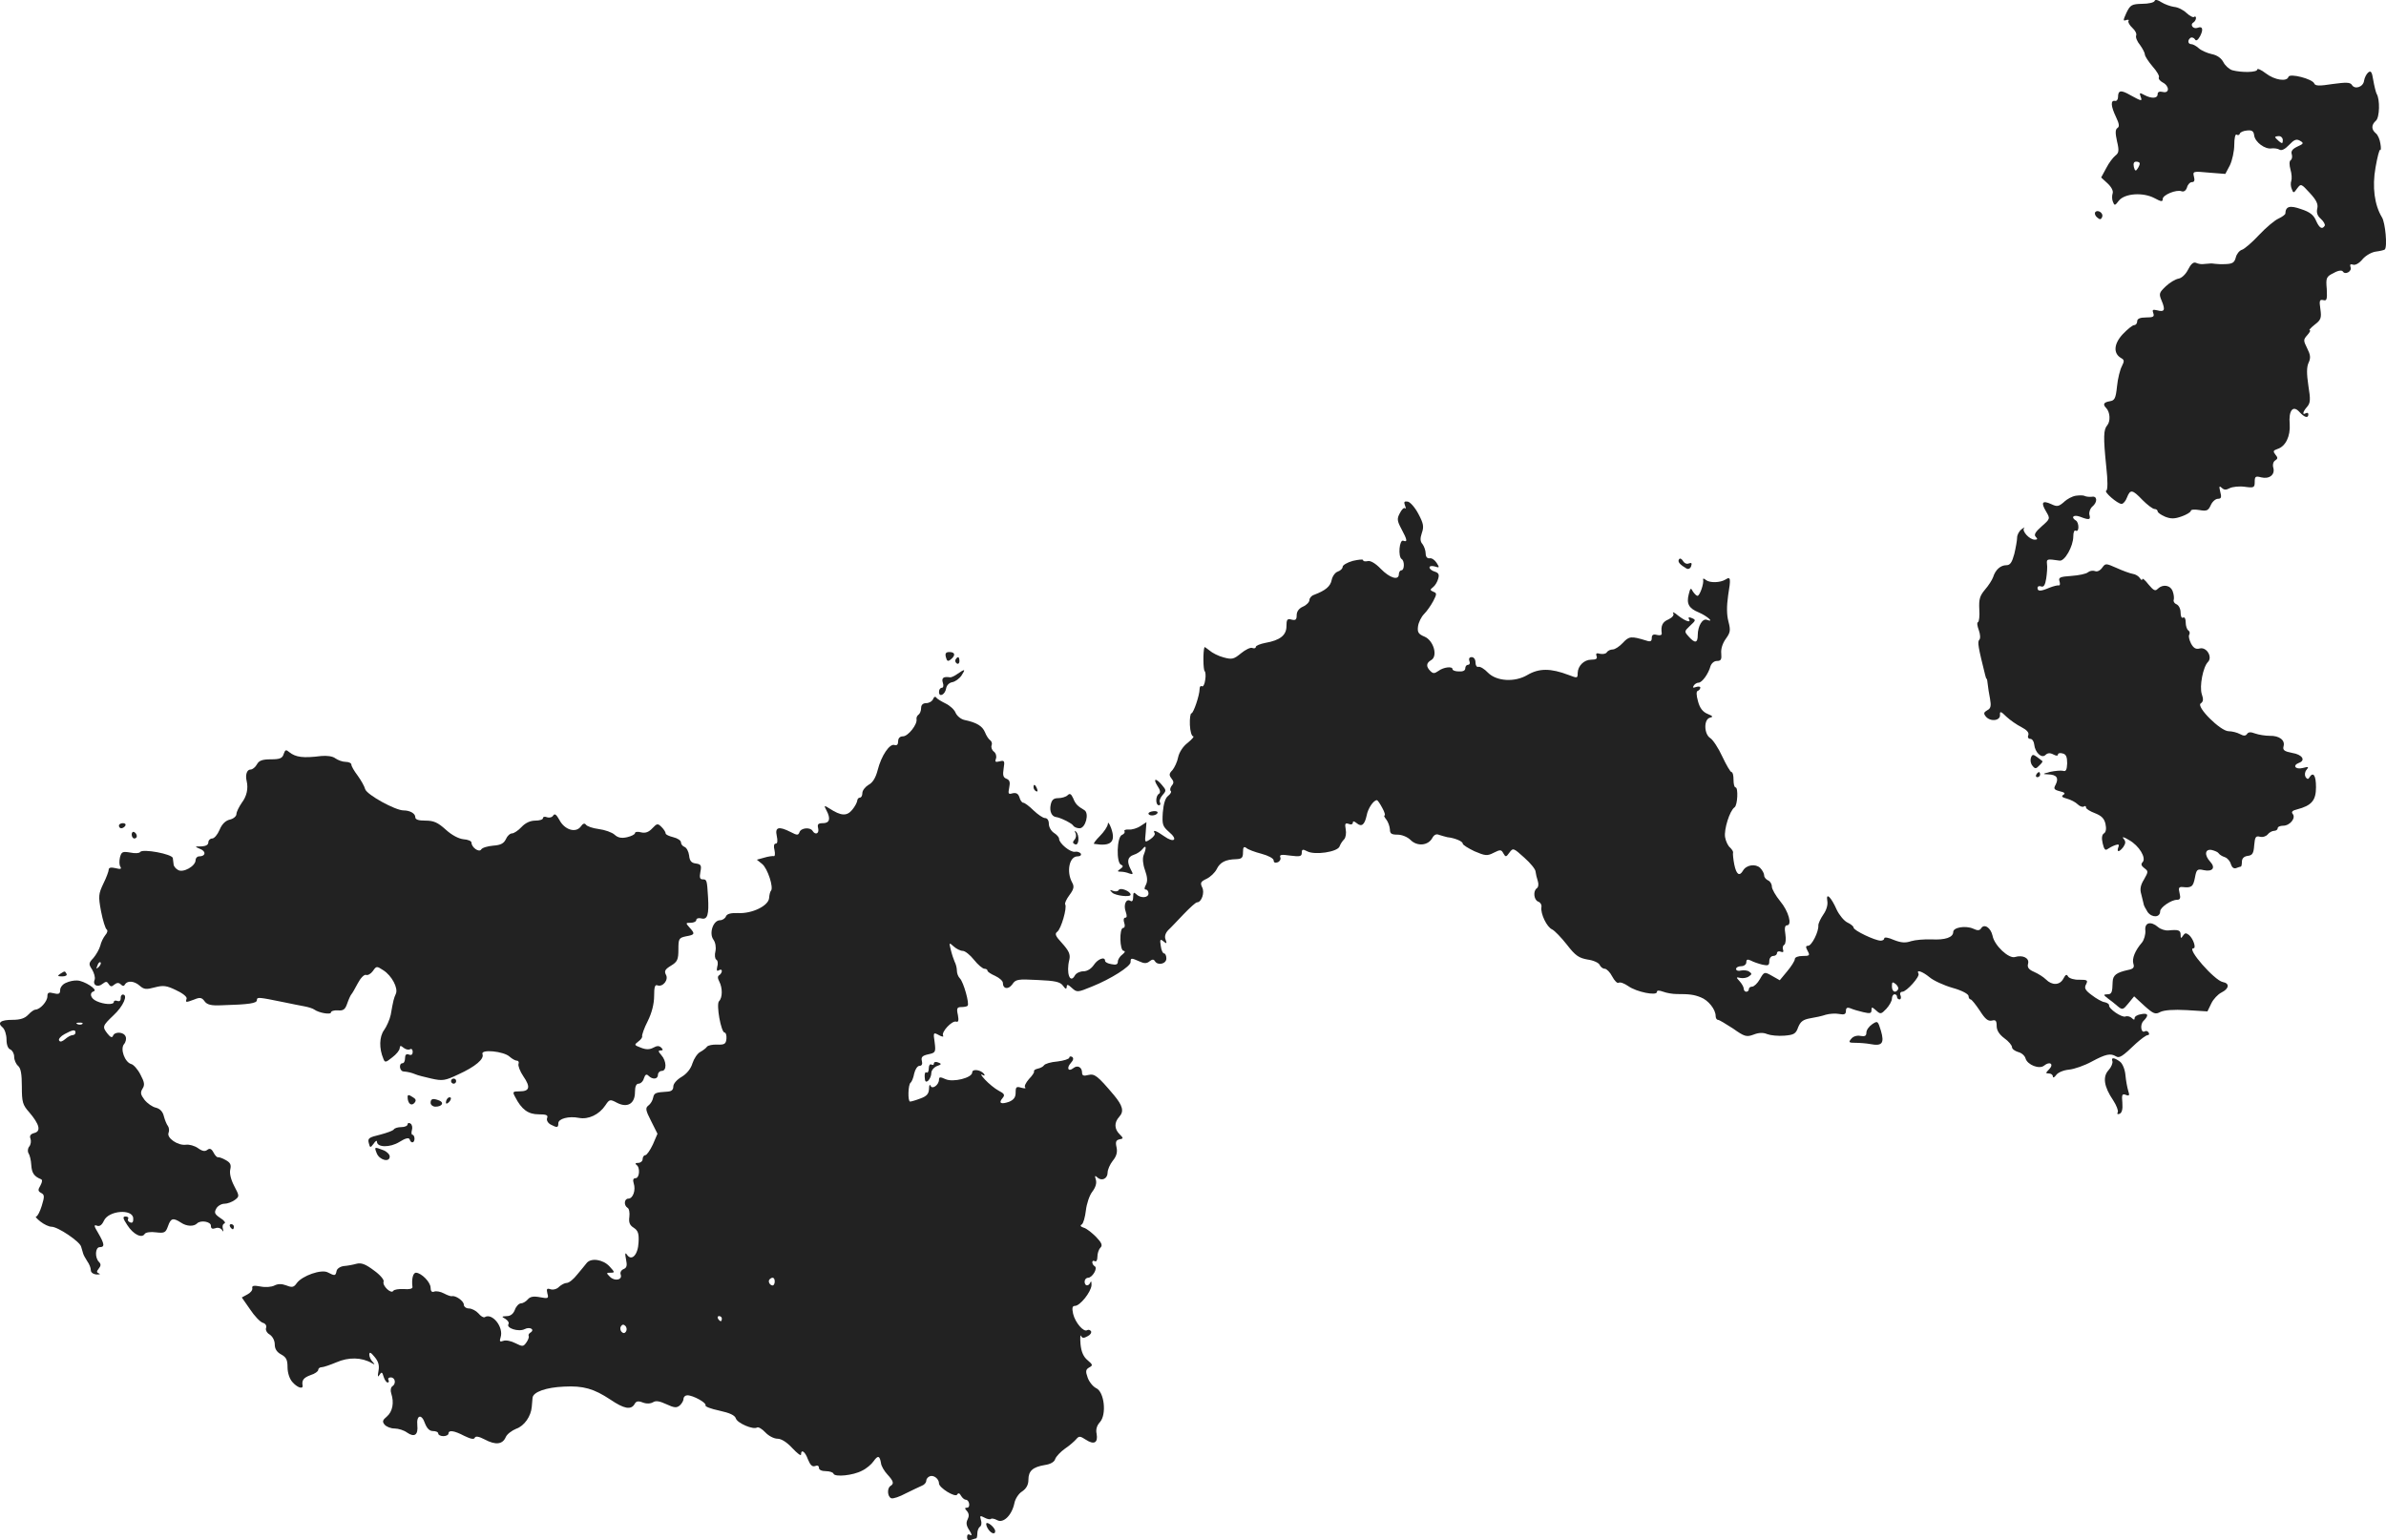 <?xml version="1.0" standalone="no"?>
<!DOCTYPE svg PUBLIC "-//W3C//DTD SVG 20010904//EN"
 "http://www.w3.org/TR/2001/REC-SVG-20010904/DTD/svg10.dtd">
<svg version="1.0" xmlns="http://www.w3.org/2000/svg"
 width="933.943pt" height="603.061pt" viewBox="0 0 933.943 603.061"
 preserveAspectRatio="xMidYMid meet">
<g transform="translate(-566.45,1352.293) scale(0.1,-0.1)"
fill="#222222" stroke="none">
<path d="M14098 13519 c-2 -6 -24 -11 -48 -11 -41 -1 -47 -4 -62 -35 -13 -29
-14 -33 -2 -29 8 3 13 2 10 -3 -3 -4 4 -17 15 -27 11 -10 18 -23 15 -30 -3 -7
4 -24 15 -37 10 -14 19 -31 19 -37 0 -7 14 -28 30 -47 17 -19 28 -38 25 -43
-3 -5 4 -14 15 -20 27 -14 27 -44 0 -37 -13 3 -20 0 -20 -9 0 -17 -24 -18 -52
-3 -18 10 -20 9 -15 -5 8 -21 5 -20 -39 4 -38 22 -49 20 -49 -8 0 -9 -6 -16
-12 -14 -18 3 -16 -21 4 -63 13 -27 14 -38 6 -43 -9 -6 -9 -20 -2 -52 9 -37 7
-46 -6 -56 -9 -7 -26 -29 -36 -49 l-20 -37 25 -23 c16 -15 23 -30 20 -39 -3
-9 -3 -24 1 -33 6 -16 8 -16 23 4 23 29 95 34 140 10 26 -14 32 -15 32 -3 0
16 54 38 74 30 9 -3 17 3 21 15 3 12 12 21 20 21 9 0 11 7 7 22 -5 20 -3 21
59 15 l64 -5 18 34 c9 19 17 55 17 80 0 25 4 43 9 40 5 -4 11 -2 13 4 1 5 14
11 28 12 19 2 26 -2 28 -20 4 -26 43 -55 69 -50 10 1 24 -1 30 -5 8 -5 22 2
37 18 20 21 29 25 43 17 16 -9 15 -12 -10 -23 -19 -9 -26 -18 -22 -30 3 -9 1
-20 -4 -23 -6 -4 -6 -18 -1 -37 5 -16 6 -37 3 -45 -3 -8 -2 -22 2 -31 6 -17 8
-17 21 2 15 20 16 19 50 -18 25 -27 33 -43 29 -60 -4 -16 0 -29 14 -41 11 -10
18 -23 15 -27 -10 -16 -21 -9 -34 20 -9 22 -24 34 -58 45 -45 16 -61 11 -62
-17 0 -4 -12 -13 -27 -20 -14 -6 -49 -35 -76 -64 -27 -29 -57 -55 -67 -58 -10
-3 -21 -17 -24 -30 -5 -20 -13 -25 -39 -26 -17 -1 -36 0 -42 1 -5 1 -16 2 -22
1 -7 0 -19 -2 -25 -2 -7 -1 -20 1 -28 5 -10 4 -20 -5 -31 -27 -9 -18 -25 -33
-37 -35 -12 -2 -34 -15 -50 -30 -26 -25 -28 -29 -16 -57 15 -36 11 -45 -18
-37 -17 4 -20 2 -15 -11 5 -14 0 -17 -28 -17 -24 0 -35 -5 -35 -15 0 -8 -5
-15 -12 -15 -6 0 -26 -16 -45 -36 -35 -38 -37 -75 -6 -93 13 -7 13 -12 3 -32
-7 -13 -16 -48 -19 -79 -5 -47 -9 -55 -28 -58 -24 -4 -29 -12 -14 -27 15 -16
17 -51 4 -67 -15 -17 -16 -46 -4 -163 6 -53 6 -91 0 -93 -11 -4 44 -52 60 -52
6 0 16 11 21 25 13 33 21 32 61 -10 19 -19 40 -35 47 -35 6 0 12 -4 12 -9 0
-5 13 -14 29 -21 23 -9 37 -9 65 1 20 7 36 17 36 22 0 5 15 6 33 3 29 -5 35
-3 45 19 6 14 19 25 28 25 13 0 15 6 9 28 -5 21 -4 24 6 15 9 -9 17 -9 32 -1
11 5 37 8 58 5 36 -5 39 -3 39 19 0 21 3 24 25 18 32 -8 55 10 48 37 -4 12 0
25 7 29 11 7 11 11 1 23 -10 13 -9 16 8 22 32 10 51 50 48 97 -5 54 13 76 38
48 20 -22 35 -26 35 -9 0 5 -4 7 -10 4 -15 -9 -12 6 5 25 13 15 14 28 5 83 -7
47 -7 73 1 90 9 19 7 31 -6 57 -15 30 -15 33 1 51 9 10 14 19 9 19 -4 0 5 10
20 22 24 18 27 26 22 61 -5 33 -3 38 11 35 14 -4 16 2 14 43 -4 44 -2 49 27
63 17 10 32 12 36 6 9 -15 37 1 30 17 -3 10 -1 13 9 10 9 -4 25 5 38 21 13 15
36 28 53 30 16 2 32 6 34 8 11 10 2 106 -11 126 -29 48 -39 118 -25 196 7 40
15 71 18 68 3 -3 4 7 1 24 -2 16 -10 35 -18 41 -18 15 -18 33 0 49 15 12 17
84 3 106 -3 6 -9 30 -13 53 -5 32 -9 39 -20 30 -7 -6 -14 -20 -16 -32 -3 -25
-37 -36 -48 -16 -7 10 -23 10 -75 3 -51 -8 -68 -8 -72 2 -7 18 -96 41 -101 26
-6 -20 -54 -13 -89 14 -18 14 -33 20 -33 15 0 -12 -61 -13 -98 -3 -12 4 -28
18 -35 32 -8 15 -24 27 -45 31 -18 4 -41 14 -51 23 -10 9 -23 16 -29 16 -14 0
-16 16 -3 25 5 3 13 0 17 -6 4 -8 11 -4 20 12 14 27 10 41 -10 33 -17 -6 -31
12 -16 21 5 3 10 11 10 17 0 6 -3 8 -7 5 -3 -4 -17 3 -30 15 -12 12 -34 23
-49 24 -14 2 -36 10 -49 18 -15 10 -25 12 -27 5z m502 -545 c0 -14 -3 -14 -15
-4 -8 7 -15 14 -15 16 0 2 7 4 15 4 8 0 15 -7 15 -16z m-560 -91 c0 -5 -4 -14
-9 -21 -6 -10 -10 -9 -14 7 -3 14 0 21 9 21 8 0 14 -3 14 -7z"/>
<path d="M13865 12691 c-2 -5 1 -14 9 -20 10 -9 15 -8 19 3 6 15 -19 31 -28
17z"/>
<path d="M13790 11582 c-14 -2 -35 -13 -47 -25 -20 -17 -26 -19 -49 -8 -35 16
-42 7 -21 -28 17 -29 17 -29 -17 -59 -25 -22 -31 -33 -23 -41 8 -8 7 -11 -4
-11 -21 0 -51 34 -42 45 5 5 0 3 -9 -4 -10 -7 -18 -22 -18 -33 0 -10 -5 -39
-11 -64 -9 -33 -16 -44 -31 -44 -23 0 -43 -18 -52 -47 -4 -11 -18 -33 -32 -49
-20 -24 -24 -37 -22 -77 2 -26 -1 -48 -5 -50 -5 -1 -3 -15 3 -31 6 -17 7 -33
2 -38 -8 -8 -4 -30 23 -138 2 -8 4 -15 6 -15 1 0 3 -9 4 -21 1 -11 5 -37 9
-57 5 -28 3 -38 -11 -45 -14 -8 -15 -13 -5 -25 18 -21 57 -16 55 7 -1 15 3 15
25 -7 15 -14 41 -32 59 -41 21 -11 30 -21 27 -31 -4 -9 0 -15 8 -15 7 0 14
-10 15 -22 3 -31 29 -56 44 -41 8 8 18 9 31 2 11 -6 18 -6 18 0 0 5 8 7 18 4
14 -3 18 -14 18 -39 -1 -25 -5 -33 -16 -29 -8 2 -31 0 -50 -4 -31 -8 -32 -9
-8 -10 33 -1 42 -14 29 -40 -9 -16 -7 -20 16 -26 19 -4 23 -9 14 -14 -9 -6 -5
-10 14 -15 15 -4 34 -14 42 -22 8 -8 19 -12 24 -9 5 4 9 2 9 -4 0 -5 16 -15
35 -22 25 -10 36 -20 41 -42 4 -19 2 -32 -6 -37 -8 -5 -10 -18 -5 -39 5 -22
10 -29 18 -23 7 5 20 12 31 16 14 5 17 2 12 -9 -7 -20 4 -19 20 2 9 14 10 21
1 32 -8 9 0 8 21 -5 40 -22 69 -71 53 -87 -7 -7 -5 -14 7 -23 16 -12 16 -14
-1 -44 -14 -22 -17 -39 -11 -58 4 -15 8 -32 9 -37 0 -6 8 -20 16 -33 17 -23
49 -22 49 3 0 15 43 45 66 45 12 0 15 6 10 26 -5 20 -3 25 11 24 36 -4 42 1
49 36 6 33 9 36 35 30 34 -7 47 9 25 33 -24 26 -21 51 6 46 12 -3 24 -8 27
-13 3 -5 14 -12 24 -15 11 -4 21 -16 24 -28 4 -12 11 -18 20 -15 8 3 17 6 19
6 2 0 4 9 4 19 0 13 8 21 23 23 18 2 23 10 25 41 3 33 6 38 22 34 11 -3 24 1
31 9 6 8 18 14 25 14 8 0 14 5 14 10 0 6 10 10 21 10 27 0 51 30 38 46 -7 8
-1 14 17 18 57 15 74 35 74 87 0 47 -11 62 -26 38 -4 -8 -9 -7 -15 2 -4 8 -3
20 4 28 10 12 8 13 -15 7 -29 -7 -41 10 -15 20 28 10 13 33 -26 39 -31 6 -38
11 -34 26 7 24 -17 42 -54 41 -17 0 -43 4 -57 9 -18 7 -27 6 -32 -2 -6 -8 -13
-8 -28 0 -11 6 -31 11 -44 11 -32 0 -129 97 -109 109 10 7 11 16 4 36 -10 31
5 107 24 126 19 19 -5 60 -32 53 -15 -4 -24 1 -34 19 -7 14 -11 30 -7 35 3 6
2 13 -4 17 -5 3 -10 17 -10 31 0 14 -4 22 -10 19 -6 -4 -10 5 -10 20 0 14 -7
28 -16 32 -8 3 -13 11 -11 17 2 6 1 21 -4 34 -9 24 -38 29 -58 10 -10 -11 -17
-7 -37 17 -13 17 -24 26 -24 20 0 -5 -4 -4 -9 4 -5 8 -18 16 -28 17 -11 2 -39
12 -63 23 -43 19 -44 19 -57 1 -8 -11 -20 -17 -28 -13 -9 3 -21 1 -28 -5 -7
-6 -36 -12 -65 -14 -44 -3 -51 -6 -46 -21 3 -10 2 -17 -3 -16 -4 1 -21 -3 -36
-9 -35 -15 -47 -15 -47 -1 0 6 6 9 14 6 10 -4 16 5 20 31 3 20 5 46 3 57 -2
20 0 20 49 13 20 -4 54 56 54 95 0 16 4 26 10 22 6 -3 10 3 10 14 0 11 -4 23
-10 26 -21 13 -9 24 16 15 36 -14 43 -13 37 8 -2 10 3 24 11 31 22 18 20 43
-1 39 -10 -1 -22 0 -28 3 -5 3 -21 3 -35 1z"/>
<path d="M11164 11544 c4 -10 4 -15 0 -11 -4 4 -13 -5 -20 -19 -12 -22 -11
-30 6 -62 23 -43 25 -53 7 -46 -15 5 -21 -62 -6 -72 12 -7 11 -44 -1 -44 -5 0
-10 -7 -10 -15 0 -26 -35 -16 -71 21 -21 22 -41 33 -51 30 -10 -2 -18 -1 -18
4 0 4 -18 2 -40 -3 -22 -6 -40 -17 -40 -23 0 -7 -8 -15 -19 -19 -10 -3 -21
-18 -24 -33 -5 -25 -24 -41 -69 -58 -10 -3 -18 -13 -18 -20 0 -8 -11 -20 -25
-26 -16 -7 -25 -19 -25 -34 0 -17 -4 -21 -20 -17 -17 5 -20 0 -20 -26 0 -35
-25 -55 -82 -65 -21 -4 -38 -11 -38 -16 0 -5 -6 -7 -14 -4 -7 3 -27 -7 -44
-21 -28 -23 -35 -25 -68 -16 -20 5 -45 18 -55 27 -11 9 -20 15 -20 13 -6 -17
-5 -90 1 -94 3 -2 5 -18 2 -34 -2 -17 -8 -28 -13 -25 -5 3 -9 -2 -9 -11 0 -24
-24 -95 -32 -95 -4 0 -7 -20 -6 -45 1 -25 7 -45 13 -45 5 0 -4 -11 -21 -25
-19 -14 -34 -38 -38 -57 -3 -17 -14 -40 -22 -50 -14 -14 -14 -20 -4 -33 9 -11
10 -18 1 -28 -6 -8 -8 -17 -4 -21 4 -3 -1 -12 -10 -19 -11 -8 -18 -30 -21 -65
-3 -48 -1 -54 25 -77 36 -30 19 -44 -20 -16 -31 22 -46 27 -37 12 3 -5 -4 -15
-17 -24 -22 -14 -22 -14 -18 26 l3 41 -23 -15 c-13 -9 -34 -15 -46 -14 -12 1
-20 -2 -17 -7 3 -4 -2 -11 -10 -14 -20 -8 -23 -110 -3 -117 9 -4 8 -8 -3 -16
-13 -9 -13 -11 2 -11 9 0 24 -3 33 -7 15 -5 16 -3 6 15 -17 32 -13 50 11 58
13 4 28 14 35 23 14 18 16 6 4 -24 -5 -12 -3 -36 5 -58 10 -28 11 -44 4 -58
-7 -13 -7 -19 0 -19 5 0 10 -7 10 -15 0 -18 -31 -20 -48 -3 -9 9 -12 7 -12
-11 0 -14 -4 -20 -11 -15 -17 10 -28 -16 -18 -43 5 -15 5 -23 -2 -23 -6 0 -8
-9 -4 -20 4 -11 2 -20 -4 -20 -16 0 -14 -90 2 -90 7 -1 5 -6 -5 -14 -10 -7
-18 -20 -18 -28 0 -11 -7 -14 -25 -10 -14 2 -25 8 -25 13 0 18 -28 8 -44 -16
-10 -15 -26 -25 -41 -25 -13 0 -28 -7 -33 -16 -19 -35 -35 9 -22 61 5 21 -1
35 -30 67 -24 26 -28 35 -17 43 15 11 39 94 31 107 -3 4 5 21 17 37 17 23 19
33 10 49 -23 42 -11 102 21 102 11 0 16 5 13 11 -4 5 -14 9 -23 7 -18 -3 -62
33 -62 51 0 6 -9 16 -20 23 -11 7 -20 23 -20 35 0 14 -6 23 -15 23 -8 0 -28
14 -45 30 -17 17 -35 30 -40 30 -5 0 -12 9 -15 21 -5 15 -13 19 -27 16 -17 -5
-18 -2 -13 23 4 20 2 29 -11 34 -13 5 -15 14 -11 40 5 30 3 33 -16 28 -16 -4
-19 -2 -14 11 3 8 0 21 -8 27 -8 6 -12 17 -9 25 3 7 0 16 -6 20 -6 4 -15 18
-20 31 -10 24 -32 38 -80 48 -14 3 -29 15 -35 28 -5 13 -23 29 -40 37 -16 8
-33 18 -36 23 -3 5 -9 3 -12 -6 -4 -9 -16 -16 -27 -16 -13 0 -20 -7 -20 -19 0
-11 -5 -23 -10 -26 -6 -4 -9 -12 -8 -18 4 -20 -33 -67 -53 -67 -12 0 -19 -7
-19 -20 0 -12 -5 -17 -14 -14 -19 7 -52 -42 -66 -98 -8 -31 -20 -50 -36 -58
-13 -8 -24 -22 -24 -32 0 -10 -4 -18 -10 -18 -5 0 -10 -6 -10 -12 -1 -7 -9
-23 -20 -36 -21 -25 -43 -24 -88 5 -22 14 -23 13 -13 -6 18 -33 13 -51 -13
-51 -19 0 -23 -4 -19 -20 5 -21 -11 -28 -22 -10 -9 15 -45 12 -51 -5 -5 -13
-9 -13 -34 0 -47 24 -63 20 -55 -15 4 -19 3 -30 -4 -30 -7 0 -9 -10 -5 -25 3
-14 2 -25 -2 -24 -5 1 -22 -1 -38 -6 l-29 -8 21 -17 c21 -17 46 -93 34 -105
-3 -3 -6 -15 -7 -28 -2 -30 -66 -62 -122 -59 -28 1 -43 -3 -47 -13 -3 -8 -14
-15 -23 -15 -27 0 -44 -51 -26 -76 8 -11 11 -30 8 -45 -4 -15 -2 -30 3 -33 6
-3 8 -16 4 -28 -3 -14 -2 -19 6 -14 7 4 12 3 12 -3 0 -5 -5 -13 -10 -16 -7 -4
-7 -12 0 -25 13 -25 13 -63 -1 -77 -12 -12 8 -123 22 -123 5 0 8 -11 7 -24 -2
-20 -7 -24 -36 -23 -18 1 -36 -3 -40 -8 -4 -6 -16 -15 -27 -21 -11 -6 -24 -26
-30 -44 -6 -21 -22 -41 -42 -53 -19 -11 -33 -27 -33 -38 0 -13 -7 -19 -22 -20
-48 -3 -53 -5 -57 -24 -2 -11 -10 -24 -18 -30 -13 -10 -12 -18 10 -61 l25 -50
-18 -42 c-11 -23 -24 -42 -30 -42 -5 0 -10 -7 -10 -15 0 -8 -8 -15 -17 -15
-11 0 -14 -3 -7 -8 15 -10 12 -52 -4 -52 -9 0 -11 -7 -7 -20 9 -27 -3 -60 -21
-60 -16 0 -19 -26 -3 -36 6 -3 9 -19 7 -35 -3 -22 1 -33 17 -43 17 -11 21 -23
19 -57 -2 -49 -27 -75 -45 -49 -7 11 -9 6 -4 -18 5 -24 3 -33 -10 -38 -9 -4
-14 -13 -11 -21 8 -21 -23 -28 -42 -9 -15 15 -15 16 3 16 17 0 16 2 -5 25 -25
27 -72 34 -89 13 -6 -7 -22 -28 -37 -45 -14 -18 -32 -33 -41 -33 -8 0 -21 -7
-30 -15 -8 -9 -23 -13 -33 -10 -15 5 -17 2 -13 -16 6 -20 3 -21 -29 -15 -26 5
-39 2 -48 -9 -7 -8 -19 -15 -26 -15 -8 0 -19 -11 -24 -25 -6 -16 -17 -25 -32
-25 -21 -1 -21 -2 -5 -11 9 -6 15 -14 12 -20 -11 -16 40 -32 63 -20 21 11 42
-2 22 -14 -6 -4 -8 -9 -6 -13 2 -4 -2 -15 -9 -25 -12 -17 -15 -17 -43 -3 -17
9 -38 13 -48 9 -13 -5 -15 -2 -10 14 13 40 -33 97 -62 79 -5 -3 -16 4 -25 15
-9 10 -26 19 -37 19 -11 0 -20 7 -20 15 0 14 -32 37 -47 33 -4 -1 -18 4 -31
11 -13 7 -30 10 -38 7 -9 -4 -14 2 -14 15 0 22 -36 58 -57 59 -12 0 -18 -25
-14 -56 1 -7 -13 -10 -34 -8 -19 1 -38 -2 -41 -7 -8 -14 -44 20 -38 36 3 7
-14 27 -38 44 -32 24 -49 31 -68 26 -14 -4 -36 -8 -50 -9 -14 -2 -26 -10 -28
-19 -4 -20 -7 -20 -34 -6 -25 14 -101 -13 -122 -42 -11 -16 -18 -18 -40 -9
-19 7 -33 7 -47 0 -11 -6 -35 -8 -55 -4 -26 5 -34 3 -32 -6 2 -8 -7 -19 -19
-25 l-22 -12 32 -46 c17 -26 40 -50 50 -53 11 -3 16 -12 13 -20 -3 -8 3 -20
14 -26 12 -8 20 -24 20 -39 0 -17 8 -30 25 -39 20 -11 25 -21 25 -50 0 -22 8
-46 19 -58 18 -21 42 -30 40 -14 -4 21 4 31 31 41 17 5 30 15 30 20 0 6 6 11
14 11 7 0 33 9 57 19 48 21 99 20 139 -3 12 -7 13 -6 3 5 -7 7 -13 20 -13 29
1 11 6 8 21 -10 15 -18 19 -33 15 -55 -4 -22 -3 -26 4 -15 8 13 11 11 16 -7 4
-13 11 -23 16 -23 5 0 6 5 3 10 -3 6 1 10 9 10 18 0 22 -25 6 -35 -6 -4 -8
-16 -4 -28 12 -36 5 -71 -17 -90 -17 -14 -19 -20 -9 -32 7 -8 24 -15 39 -15
15 0 37 -7 49 -16 29 -20 44 -9 40 29 -4 40 17 46 30 7 8 -20 18 -30 31 -30
12 0 21 -4 21 -10 0 -5 9 -10 20 -10 11 0 20 5 20 10 0 15 22 12 62 -9 25 -12
38 -15 41 -7 3 7 16 5 39 -7 43 -23 70 -19 82 9 5 12 24 26 41 33 32 11 58 49
61 86 1 11 2 27 3 35 2 23 53 41 123 44 76 4 117 -8 182 -51 53 -36 80 -41 94
-18 6 12 14 14 32 7 15 -6 31 -5 41 1 11 7 26 4 52 -8 30 -14 40 -15 52 -5 8
7 15 19 15 26 0 8 7 14 15 14 23 0 76 -30 71 -39 -3 -5 21 -14 54 -21 41 -9
61 -18 65 -31 6 -18 68 -45 83 -35 5 3 20 -6 32 -19 13 -14 34 -25 48 -25 15
0 37 -14 58 -37 19 -20 34 -32 34 -25 0 23 16 12 27 -19 9 -22 17 -30 28 -26
9 4 15 1 15 -7 0 -8 11 -13 27 -13 15 0 29 -5 30 -10 5 -14 77 -7 112 12 17 8
37 25 45 37 17 24 24 22 29 -8 1 -11 13 -31 25 -44 24 -26 27 -36 12 -45 -14
-9 -12 -42 3 -48 7 -3 33 6 57 19 25 12 53 26 63 30 9 3 17 12 17 19 0 7 6 15
14 18 15 6 36 -10 36 -28 0 -17 63 -56 71 -44 4 8 10 6 15 -4 5 -9 14 -16 19
-16 14 0 19 -31 5 -31 -10 0 -10 -3 0 -14 8 -10 8 -20 2 -32 -7 -13 -5 -25 7
-43 9 -14 11 -22 4 -18 -9 5 -13 2 -13 -8 0 -12 5 -15 16 -11 9 3 18 6 20 6 2
0 4 9 4 19 0 11 5 23 10 26 6 4 8 16 4 27 -5 17 -3 18 14 9 11 -6 22 -8 25 -5
3 3 14 1 25 -5 24 -13 57 19 67 66 3 17 17 39 31 47 16 11 24 26 24 45 0 35
17 50 64 58 22 3 38 12 41 24 4 10 21 28 38 40 18 12 37 29 44 37 11 13 15 13
38 -2 32 -21 48 -12 42 23 -4 17 1 33 13 46 27 30 17 119 -15 133 -12 6 -27
24 -33 41 -9 25 -8 32 6 40 15 8 14 11 -6 28 -16 13 -25 32 -28 63 -2 25 -1
39 2 33 4 -10 11 -10 25 -2 11 5 17 14 14 20 -4 5 -10 7 -15 4 -14 -9 -47 30
-55 64 -5 23 -3 31 7 31 20 0 63 54 65 81 0 13 -1 18 -4 12 -7 -18 -23 -16
-23 2 0 8 6 15 13 15 17 0 39 37 27 45 -6 3 -10 11 -10 16 0 6 5 7 10 4 6 -3
10 4 10 17 0 13 5 29 12 36 9 9 5 19 -17 42 -16 16 -37 33 -48 36 -13 4 -16 9
-8 13 6 4 13 29 16 55 3 26 14 59 25 73 13 17 18 34 14 47 -5 16 -4 18 6 9 17
-16 40 -5 40 19 0 11 9 32 20 46 15 18 19 34 15 53 -5 21 -2 28 11 31 16 3 17
4 1 20 -21 21 -22 46 -1 69 19 21 13 43 -21 84 -65 77 -76 85 -101 79 -18 -5
-24 -2 -24 9 0 22 -18 31 -34 18 -20 -16 -28 0 -10 20 10 11 12 19 5 24 -6 3
-11 2 -11 -3 0 -5 -21 -12 -46 -15 -26 -2 -49 -9 -53 -15 -3 -5 -14 -11 -24
-13 -10 -2 -17 -7 -15 -11 2 -3 -7 -17 -20 -30 -12 -14 -19 -28 -15 -32 5 -5
-2 -5 -14 -2 -20 6 -23 4 -23 -19 0 -18 -7 -28 -26 -36 -32 -11 -42 -5 -25 15
10 12 7 17 -16 29 -15 8 -39 28 -53 43 -14 15 -19 24 -11 19 9 -5 12 -4 8 2
-11 17 -47 23 -47 7 0 -21 -75 -40 -105 -26 -20 9 -25 9 -25 -2 0 -21 -27 -40
-33 -24 -3 7 -6 2 -6 -12 -1 -20 -9 -29 -34 -38 -18 -7 -36 -12 -40 -12 -10 0
-8 68 2 74 4 3 11 19 14 36 4 17 13 30 21 30 9 0 12 7 9 19 -4 15 2 21 25 26
28 6 30 8 25 47 -6 39 -5 40 17 28 12 -7 20 -7 16 -2 -8 14 35 60 51 55 9 -3
11 4 7 26 -6 26 -3 31 13 31 11 0 22 2 25 5 8 8 -16 93 -30 107 -7 7 -12 20
-12 31 0 10 -4 26 -9 35 -4 9 -11 30 -15 47 -7 28 -7 29 12 12 10 -9 26 -17
35 -17 9 0 29 -16 44 -35 15 -19 34 -35 41 -35 6 0 12 -3 12 -8 0 -4 14 -13
30 -20 17 -8 30 -20 30 -27 0 -24 21 -28 37 -6 13 20 22 21 99 17 68 -3 88 -7
99 -22 10 -14 14 -15 15 -5 0 11 5 10 20 -4 20 -18 22 -18 78 5 75 30 152 79
152 96 0 17 2 17 34 3 19 -9 29 -9 40 0 10 8 16 9 21 1 11 -19 45 -11 45 10 0
11 -4 20 -9 20 -5 0 -11 13 -13 30 -4 25 -2 28 11 17 12 -10 14 -9 8 7 -5 12
-1 25 10 37 10 9 37 38 61 63 24 25 47 46 52 46 18 0 31 39 20 59 -8 17 -6 22
17 33 15 7 33 24 40 38 13 27 35 38 76 39 22 1 27 5 27 27 0 20 3 24 13 17 6
-6 33 -16 60 -23 26 -7 47 -18 47 -26 0 -8 6 -11 16 -7 8 3 13 12 10 19 -4 11
4 12 39 7 38 -5 45 -3 45 11 0 14 4 15 21 6 29 -16 119 -3 127 19 3 9 11 21
18 28 6 6 9 24 6 39 -4 22 -2 26 12 21 9 -4 16 -1 16 5 0 7 5 6 15 -2 19 -16
31 -7 39 30 5 28 27 60 40 60 3 0 12 -13 21 -30 9 -16 13 -30 9 -30 -4 0 0 -7
7 -16 7 -9 13 -26 14 -38 0 -17 6 -21 30 -21 17 0 39 -9 51 -21 26 -26 69 -22
85 8 7 13 16 17 27 12 9 -3 24 -7 32 -9 29 -3 60 -16 60 -25 0 -5 21 -18 46
-30 42 -18 50 -19 75 -6 26 13 30 13 38 -2 9 -16 11 -15 24 3 14 19 16 18 58
-20 24 -21 44 -46 44 -54 1 -9 5 -26 9 -38 4 -12 2 -24 -4 -28 -15 -10 -12
-45 5 -52 9 -3 15 -13 13 -22 -4 -25 21 -78 42 -87 10 -5 36 -32 58 -60 33
-43 47 -52 81 -58 23 -3 44 -13 47 -21 4 -8 12 -15 20 -15 7 0 21 -14 29 -30
9 -17 20 -28 25 -25 6 4 22 -2 38 -13 32 -23 112 -39 112 -23 0 7 8 7 25 1 13
-5 37 -9 52 -9 50 0 68 -2 95 -13 29 -11 58 -47 58 -73 0 -8 4 -15 9 -15 5 0
31 -16 59 -34 45 -32 53 -34 80 -24 20 8 38 9 54 2 13 -5 43 -8 67 -6 37 3 45
7 54 33 9 22 19 30 47 35 19 3 47 9 61 14 14 4 38 6 52 3 21 -4 27 -1 27 12 0
12 5 15 18 10 9 -4 32 -11 50 -15 26 -6 32 -5 32 8 0 13 2 13 18 -1 17 -16 20
-15 40 6 12 13 22 31 22 40 0 9 5 17 10 17 6 0 10 -4 10 -10 0 -5 4 -10 10
-10 5 0 7 7 4 15 -4 8 -1 15 7 15 16 0 70 60 63 71 -10 17 15 9 43 -14 15 -13
56 -32 91 -42 36 -10 62 -24 62 -32 0 -7 4 -13 8 -13 4 0 20 -20 36 -44 21
-33 32 -42 47 -39 15 4 19 0 19 -21 0 -17 10 -33 30 -48 17 -12 30 -28 30 -35
0 -7 11 -15 24 -19 13 -3 26 -14 29 -25 7 -25 54 -44 73 -28 22 18 39 6 20
-14 -15 -15 -15 -17 -2 -17 9 0 16 -5 16 -12 0 -6 6 -4 13 6 7 10 29 19 50 21
21 2 61 16 90 32 54 29 73 33 94 20 13 -8 24 -2 79 51 19 17 39 32 45 32 6 0
7 5 4 10 -4 6 -10 8 -15 5 -15 -9 -20 27 -5 41 22 22 18 32 -10 26 -14 -2 -25
-9 -25 -15 0 -8 -3 -8 -11 0 -6 6 -18 9 -25 6 -14 -5 -66 30 -64 44 1 4 -7 10
-17 12 -10 1 -33 14 -51 28 -26 19 -30 28 -22 42 8 16 5 18 -26 18 -19 -1 -39
5 -44 12 -6 11 -10 9 -19 -8 -14 -26 -44 -27 -68 -3 -10 10 -31 23 -47 30 -21
9 -27 18 -23 32 6 22 -21 35 -51 26 -24 -8 -81 45 -88 83 -7 32 -33 49 -45 29
-6 -9 -14 -9 -31 -1 -30 13 -78 5 -78 -13 0 -21 -31 -32 -85 -29 -27 1 -64 -2
-80 -7 -23 -8 -40 -6 -68 5 -20 9 -37 12 -37 6 0 -5 -6 -9 -14 -9 -22 0 -106
40 -106 51 0 5 -11 14 -24 20 -13 6 -32 29 -42 50 -22 50 -43 70 -37 35 3 -15
-3 -36 -15 -53 -11 -16 -20 -35 -20 -43 2 -25 -26 -80 -40 -80 -10 0 -10 -5
-2 -20 10 -18 8 -20 -20 -20 -17 0 -30 -5 -30 -12 0 -7 -14 -29 -30 -48 l-29
-35 -30 17 c-30 17 -31 17 -48 -13 -9 -16 -23 -29 -30 -29 -7 0 -13 -4 -13
-10 0 -5 -4 -10 -10 -10 -5 0 -10 5 -10 12 0 6 -7 19 -16 29 -15 16 -14 17 3
13 10 -2 25 0 33 6 12 8 13 11 1 19 -7 5 -22 6 -32 4 -10 -3 -19 0 -19 6 0 6
9 11 20 11 11 0 20 7 20 15 0 12 5 13 18 7 9 -5 29 -12 45 -16 23 -5 27 -3 27
14 0 11 7 20 15 20 8 0 15 5 15 11 0 6 7 9 14 6 10 -4 13 -1 10 7 -3 8 -1 17
5 20 5 4 7 22 4 41 -4 23 -2 35 6 35 22 0 6 56 -26 94 -18 22 -33 48 -33 58 0
10 -7 21 -15 24 -8 4 -15 12 -15 19 0 8 -7 21 -16 30 -18 17 -54 12 -67 -11
-14 -24 -26 -15 -34 24 -4 20 -6 41 -5 46 2 4 -4 13 -11 20 -8 6 -17 24 -20
41 -5 30 18 104 37 117 12 8 15 78 4 78 -5 0 -8 14 -8 30 0 17 -3 30 -8 30 -4
0 -20 27 -36 61 -15 33 -37 66 -47 72 -25 16 -26 74 -1 80 13 3 12 6 -10 15
-19 8 -30 23 -37 49 -7 25 -7 39 -1 41 6 2 10 8 10 13 0 4 -7 5 -17 2 -11 -4
-14 -3 -9 5 4 7 13 12 19 12 14 0 39 35 47 65 4 11 14 20 25 20 16 0 19 6 17
29 -2 18 5 40 18 58 18 25 19 33 10 68 -7 27 -7 59 -1 102 11 66 10 75 -10 62
-21 -13 -62 -14 -77 -2 -7 6 -12 7 -11 2 4 -15 -13 -64 -22 -64 -4 0 -12 8
-18 17 -8 16 -10 14 -16 -10 -10 -38 0 -56 39 -72 33 -14 63 -41 32 -29 -17 7
-36 -24 -36 -60 0 -31 -11 -33 -35 -6 -18 20 -18 21 3 41 26 24 26 25 6 33 -8
3 -12 2 -9 -4 11 -17 -11 -11 -41 12 -15 13 -25 17 -20 10 4 -7 -2 -16 -18
-24 -24 -10 -31 -24 -27 -55 1 -7 -7 -9 -19 -6 -14 4 -20 0 -20 -12 0 -13 -5
-16 -22 -10 -59 18 -67 17 -91 -9 -13 -14 -31 -26 -40 -26 -9 0 -19 -5 -23
-11 -3 -6 -15 -8 -26 -6 -14 4 -18 2 -14 -9 4 -10 -2 -14 -21 -14 -28 0 -52
-24 -53 -52 0 -21 -1 -21 -35 -8 -71 27 -116 27 -162 0 -49 -29 -120 -25 -154
9 -14 15 -31 25 -38 23 -6 -2 -11 6 -11 17 0 12 -6 21 -15 21 -9 0 -12 -6 -9
-15 4 -8 1 -15 -5 -15 -6 0 -11 -6 -11 -14 0 -9 -10 -13 -25 -12 -14 0 -25 4
-25 9 0 12 -35 8 -55 -7 -16 -11 -21 -11 -32 0 -17 17 -16 31 3 42 28 15 10
77 -25 92 -24 10 -29 17 -26 40 2 16 13 38 24 49 11 11 27 34 36 51 14 27 14
31 0 36 -13 6 -14 8 -1 18 8 6 17 21 20 33 5 16 2 23 -14 28 -11 3 -20 11 -20
16 0 6 9 7 21 4 18 -6 19 -5 7 14 -7 11 -19 20 -28 18 -9 -1 -15 6 -15 19 0
11 -6 28 -12 36 -10 11 -10 23 -3 44 9 25 6 38 -13 74 -13 25 -32 47 -42 49
-14 2 -16 -1 -11 -15z m1930 -1895 c-10 -16 -24 -9 -24 12 0 18 2 19 15 9 8
-7 12 -16 9 -21z m-4397 -1144 c0 -8 -4 -15 -8 -15 -11 0 -20 16 -12 24 11 11
20 7 20 -9z m-207 -145 c0 -5 -2 -10 -4 -10 -3 0 -8 5 -11 10 -3 6 -1 10 4 10
6 0 11 -4 11 -10z m-375 -50 c-5 -8 -11 -8 -17 -2 -6 6 -7 16 -3 22 5 8 11 8
17 2 6 -6 7 -16 3 -22z"/>
<path d="M12236 11332 c-5 -9 4 -20 30 -35 7 -4 15 0 18 9 4 12 2 15 -9 11 -8
-4 -18 1 -23 10 -6 9 -12 12 -16 5z"/>
<path d="M9367 10950 c4 -16 8 -18 19 -9 20 16 17 29 -5 29 -14 0 -18 -5 -14
-20z"/>
<path d="M9405 10941 c-3 -5 -1 -12 5 -16 5 -3 10 1 10 9 0 18 -6 21 -15 7z"/>
<path d="M9413 10885 c-12 -9 -26 -15 -30 -14 -25 4 -34 -2 -28 -21 4 -11 2
-20 -4 -20 -6 0 -11 -7 -11 -16 0 -23 24 -11 28 14 2 12 12 22 24 24 11 2 27
13 36 26 17 26 14 27 -15 7z"/>
<path d="M6775 10571 c-5 -17 -15 -21 -50 -21 -34 0 -47 -5 -55 -20 -6 -11
-17 -20 -25 -20 -14 0 -21 -21 -15 -45 7 -30 0 -60 -19 -85 -11 -16 -21 -36
-21 -44 0 -9 -12 -19 -26 -22 -17 -4 -31 -18 -40 -40 -8 -19 -21 -34 -29 -34
-8 0 -15 -7 -15 -15 0 -10 -10 -15 -27 -16 -27 0 -28 0 -5 -10 24 -9 22 -29
-4 -29 -8 0 -14 -7 -14 -15 0 -23 -49 -51 -69 -38 -9 5 -17 15 -17 22 -1 6 -2
17 -3 24 -1 16 -119 38 -128 24 -3 -5 -20 -6 -39 -2 -30 5 -34 3 -40 -19 -3
-14 -3 -30 2 -37 5 -9 0 -10 -20 -5 -17 4 -26 2 -26 -6 0 -6 -9 -31 -21 -55
-19 -40 -20 -49 -9 -108 7 -36 17 -68 22 -71 5 -4 3 -13 -5 -22 -8 -10 -17
-28 -20 -42 -4 -14 -16 -35 -27 -48 -19 -20 -19 -24 -5 -45 8 -14 13 -31 10
-40 -9 -21 12 -32 31 -16 13 10 17 10 24 -1 7 -11 12 -11 22 -2 10 8 18 8 25
1 8 -8 13 -8 17 0 10 16 37 13 58 -6 16 -14 25 -15 58 -6 34 9 47 7 84 -11 26
-12 43 -26 41 -33 -5 -16 -4 -16 31 -3 21 9 29 7 39 -7 10 -14 26 -18 67 -16
109 3 138 8 138 20 0 13 7 12 105 -8 28 -6 64 -13 80 -16 17 -3 35 -9 40 -13
18 -13 65 -21 65 -11 0 5 12 9 27 8 22 -2 29 4 37 28 6 17 13 32 16 35 3 3 14
22 25 43 11 21 25 35 32 33 7 -3 19 4 27 15 14 20 15 20 41 3 33 -21 59 -70
49 -92 -8 -18 -10 -25 -20 -82 -4 -19 -16 -46 -26 -60 -19 -26 -20 -72 -3
-112 6 -16 9 -16 35 5 16 12 29 28 29 36 1 11 4 11 16 1 8 -6 19 -9 25 -5 5 3
10 -1 10 -10 0 -11 -5 -15 -15 -11 -10 4 -15 -1 -15 -14 0 -11 -4 -20 -10 -20
-15 0 -12 -30 3 -32 21 -2 32 -5 47 -11 8 -4 37 -11 63 -17 44 -10 54 -8 105
16 68 31 103 61 95 80 -7 20 83 11 106 -10 10 -9 23 -16 29 -16 6 0 9 -6 6
-13 -2 -7 6 -29 19 -48 29 -42 25 -59 -14 -59 -28 0 -29 -2 -18 -22 25 -49 51
-68 92 -68 30 0 38 -3 33 -15 -3 -8 3 -19 14 -25 25 -13 30 -13 30 5 0 18 41
29 81 21 37 -7 79 13 103 49 16 24 18 25 46 10 41 -21 70 -3 70 42 0 22 5 33
14 33 8 0 18 9 21 21 5 15 10 18 18 10 16 -16 37 -14 37 4 0 8 7 15 15 15 20
0 19 39 -2 62 -12 14 -13 18 -3 18 10 0 11 3 3 11 -8 8 -17 8 -31 0 -15 -8
-29 -8 -49 0 -26 10 -27 11 -10 24 10 7 17 17 15 21 -1 5 8 32 22 59 16 32 25
68 25 98 0 35 3 46 13 42 21 -8 45 22 33 42 -7 14 -3 21 20 35 25 15 29 24 29
63 0 43 2 46 30 52 35 6 36 10 13 35 -15 17 -15 18 5 18 12 0 22 5 22 11 0 6
9 9 20 6 24 -6 30 15 26 83 -4 68 -5 70 -21 70 -11 0 -13 7 -9 29 5 25 3 30
-17 33 -18 2 -25 10 -27 31 -2 16 -10 31 -18 34 -8 3 -14 11 -14 18 0 7 -13
16 -30 20 -16 4 -30 10 -30 15 0 5 -7 16 -16 25 -15 15 -18 14 -36 -5 -14 -15
-27 -20 -44 -16 -13 4 -24 2 -24 -3 0 -5 -14 -12 -31 -16 -22 -5 -36 -2 -49
10 -10 9 -38 19 -62 22 -24 3 -46 11 -50 17 -5 7 -12 5 -20 -7 -20 -27 -64
-13 -84 26 -12 21 -18 26 -24 17 -4 -7 -15 -10 -24 -7 -9 4 -16 2 -16 -3 0 -6
-14 -10 -30 -10 -20 0 -39 -9 -54 -25 -13 -14 -30 -25 -37 -25 -8 0 -19 -10
-24 -22 -8 -17 -20 -24 -50 -26 -22 -2 -43 -8 -47 -15 -8 -13 -38 8 -38 27 0
6 -14 12 -31 13 -19 2 -46 16 -70 38 -31 28 -47 35 -79 35 -28 0 -40 4 -40 14
0 14 -21 26 -46 26 -32 0 -143 61 -150 83 -3 12 -17 36 -30 54 -13 17 -24 36
-24 42 0 6 -10 11 -22 11 -13 0 -31 7 -41 14 -10 8 -32 11 -55 9 -71 -9 -100
-5 -125 15 -13 11 -16 10 -22 -7z m-724 -834 c-10 -9 -11 -8 -5 6 3 10 9 15
12 12 3 -3 0 -11 -7 -18z"/>
<path d="M13614 10556 c-3 -9 -1 -23 6 -31 10 -13 14 -13 27 1 9 8 14 16 12
17 -2 2 -12 9 -21 16 -15 11 -19 11 -24 -3z"/>
<path d="M13635 10490 c-3 -5 -1 -10 4 -10 6 0 11 5 11 10 0 6 -2 10 -4 10 -3
0 -8 -4 -11 -10z"/>
<path d="M10195 10446 c11 -16 13 -26 6 -31 -14 -8 -14 -45 0 -45 5 0 7 5 4
11 -4 5 1 19 10 29 15 17 15 19 -2 39 -24 29 -37 27 -18 -3z"/>
<path d="M9710 10441 c0 -6 4 -13 10 -16 6 -3 7 1 4 9 -7 18 -14 21 -14 7z"/>
<path d="M9843 10409 c-6 -6 -23 -11 -36 -11 -19 0 -26 -7 -30 -27 -5 -24 4
-45 21 -47 17 -2 61 -24 67 -33 3 -6 15 -11 25 -11 24 0 39 59 19 71 -27 16
-35 24 -44 47 -8 17 -13 20 -22 11z"/>
<path d="M10160 10338 c0 -11 28 -10 35 1 3 6 -4 9 -15 8 -11 -1 -20 -5 -20
-9z"/>
<path d="M10001 10297 c-1 -10 -15 -31 -31 -47 -17 -17 -27 -31 -23 -31 66
-11 86 7 67 61 -7 19 -13 27 -13 17z"/>
<path d="M6130 10290 c0 -5 4 -10 9 -10 6 0 13 5 16 10 3 6 -1 10 -9 10 -9 0
-16 -4 -16 -10z"/>
<path d="M6180 10256 c0 -9 5 -16 10 -16 6 0 10 4 10 9 0 6 -4 13 -10 16 -5 3
-10 -1 -10 -9z"/>
<path d="M9874 10262 c4 -7 3 -19 -3 -26 -9 -10 -8 -15 2 -19 15 -6 18 36 3
50 -5 5 -6 3 -2 -5z"/>
<path d="M10044 10039 c-3 -6 -13 -8 -23 -4 -13 5 -14 4 -3 -7 12 -12 72 -19
72 -8 0 13 -39 29 -46 19z"/>
<path d="M14062 9879 c1 -15 -5 -36 -13 -46 -27 -31 -40 -63 -34 -83 5 -15 0
-21 -22 -25 -44 -10 -58 -20 -59 -46 -1 -43 -4 -49 -21 -49 -16 -1 -16 -2 2
-16 11 -8 29 -22 39 -31 18 -15 21 -14 42 12 l22 27 40 -37 c36 -32 43 -35 63
-24 15 7 51 10 103 7 l81 -5 15 31 c8 17 26 36 40 43 30 15 33 36 5 41 -32 6
-143 132 -115 132 12 0 0 37 -17 52 -12 9 -16 9 -24 -3 -7 -11 -9 -11 -9 4 0
18 -8 21 -48 17 -13 -1 -31 5 -40 13 -29 25 -54 18 -50 -14z"/>
<path d="M5900 9710 c-12 -8 -10 -10 8 -10 13 0 20 4 17 10 -7 12 -6 12 -25 0z"/>
<path d="M5923 9675 c-13 -5 -23 -18 -23 -28 0 -15 -5 -18 -25 -13 -20 5 -25
3 -25 -12 0 -20 -29 -52 -47 -52 -5 0 -18 -9 -28 -20 -13 -14 -31 -20 -61 -20
-47 0 -62 -11 -39 -30 8 -7 15 -28 15 -47 0 -21 6 -36 15 -39 8 -4 15 -16 15
-29 0 -12 7 -28 15 -35 11 -9 15 -32 15 -81 0 -61 3 -72 29 -101 40 -47 47
-74 20 -81 -15 -4 -20 -11 -15 -23 3 -9 1 -23 -5 -30 -6 -7 -7 -19 -3 -26 5
-7 10 -28 11 -47 2 -31 11 -44 38 -55 6 -2 5 -11 -2 -24 -11 -18 -10 -23 3
-30 13 -7 13 -14 2 -50 -7 -23 -17 -42 -22 -42 -5 0 3 -9 17 -20 14 -11 33
-20 43 -20 25 0 111 -58 116 -78 3 -9 6 -21 8 -27 1 -5 9 -19 16 -30 8 -11 14
-26 14 -35 0 -9 9 -16 23 -17 12 0 16 1 9 4 -10 4 -10 8 -1 19 9 11 9 18 1 26
-17 17 -15 58 3 58 20 0 19 12 -6 55 -17 28 -18 34 -5 29 10 -4 19 2 27 19 18
41 113 48 115 10 1 -14 -3 -20 -12 -16 -8 3 -11 9 -8 14 3 5 -2 9 -10 9 -12 0
-11 -7 7 -34 23 -36 57 -53 68 -34 4 6 23 9 44 6 34 -4 38 -1 47 24 11 32 20
34 51 14 22 -15 50 -16 63 -3 14 14 54 7 54 -9 0 -11 5 -14 17 -10 9 4 21 1
26 -6 6 -10 7 -8 4 4 -3 9 -1 18 6 21 6 2 -1 12 -16 21 -22 15 -25 21 -16 37
5 10 20 19 32 19 12 0 30 7 41 15 18 14 18 15 -3 55 -13 25 -19 50 -15 65 4
18 0 26 -18 36 -12 7 -26 12 -30 11 -4 -1 -12 7 -18 19 -8 15 -15 17 -24 10
-9 -7 -19 -6 -37 7 -13 9 -34 15 -47 13 -31 -4 -75 26 -68 46 4 9 2 21 -2 27
-5 6 -12 23 -16 38 -4 18 -15 30 -31 34 -14 3 -34 17 -45 31 -15 20 -17 28 -8
43 10 15 8 26 -8 56 -10 20 -27 39 -36 41 -25 7 -44 59 -28 78 7 8 10 22 6 30
-7 18 -42 20 -49 3 -3 -9 -10 -7 -21 7 -22 28 -21 31 23 73 38 35 58 81 36 81
-5 0 -9 -7 -8 -15 0 -9 -5 -13 -13 -10 -8 3 -14 1 -14 -4 0 -12 -39 -10 -67 3
-25 11 -30 33 -11 39 17 6 -38 41 -65 42 -12 1 -32 -3 -44 -9z m64 -161 c-3
-3 -12 -4 -19 -1 -8 3 -5 6 6 6 11 1 17 -2 13 -5z m-27 -34 c0 -5 -5 -10 -12
-10 -6 0 -19 -7 -29 -16 -11 -9 -19 -12 -23 -5 -4 5 6 17 21 25 33 18 43 19
43 6z"/>
<path d="M12993 9513 c-13 -9 -23 -23 -23 -33 0 -13 -6 -16 -23 -13 -14 3 -29
-2 -36 -11 -12 -14 -10 -16 17 -16 16 0 42 -2 58 -5 46 -9 55 4 41 52 -12 39
-13 40 -34 26z"/>
<path d="M13933 9368 c2 -7 -4 -23 -15 -35 -24 -26 -18 -65 18 -118 13 -20 21
-41 18 -47 -4 -6 -1 -9 7 -6 9 4 13 17 11 43 -3 32 -1 37 14 31 13 -5 15 -2 9
16 -4 13 -9 40 -11 62 -2 22 -11 44 -21 52 -23 17 -36 18 -30 2z"/>
<path d="M9320 9359 c0 -6 -4 -7 -10 -4 -5 3 -10 -3 -10 -15 0 -12 -4 -19 -9
-16 -5 3 -8 -5 -7 -18 1 -18 4 -22 14 -14 6 6 12 19 12 30 0 10 10 22 22 27
18 6 19 9 5 14 -10 4 -17 2 -17 -4z"/>
<path d="M7430 9290 c0 -5 5 -10 10 -10 6 0 10 5 10 10 0 6 -4 10 -10 10 -5 0
-10 -4 -10 -10z"/>
<path d="M7260 9228 c0 -25 14 -37 26 -24 9 10 7 16 -7 24 -15 10 -19 9 -19 0z"/>
<path d="M7417 9223 c-4 -3 -7 -11 -7 -17 0 -6 5 -5 12 2 6 6 9 14 7 17 -3 3
-9 2 -12 -2z"/>
<path d="M7350 9205 c0 -8 9 -15 19 -15 26 0 35 16 15 24 -25 10 -34 7 -34 -9z"/>
<path d="M7260 9121 c0 -6 -11 -11 -24 -11 -14 0 -27 -4 -30 -9 -3 -5 -28 -14
-55 -21 -42 -10 -48 -14 -43 -32 5 -20 6 -20 19 -3 7 11 13 14 13 8 0 -23 51
-24 88 -1 24 15 37 18 40 10 5 -17 19 -15 19 3 0 8 -4 15 -8 15 -4 0 -5 8 -2
19 3 10 0 22 -6 25 -6 4 -11 2 -11 -3z"/>
<path d="M7139 9008 c10 -27 51 -38 51 -13 0 8 -12 20 -26 25 -34 13 -35 13
-25 -12z"/>
<path d="M6565 8720 c3 -5 8 -10 11 -10 2 0 4 5 4 10 0 6 -5 10 -11 10 -5 0
-7 -4 -4 -10z"/>
<path d="M9530 7540 c11 -20 30 -28 30 -12 0 11 -22 32 -32 32 -5 0 -4 -9 2
-20z"/>
</g>
</svg>
